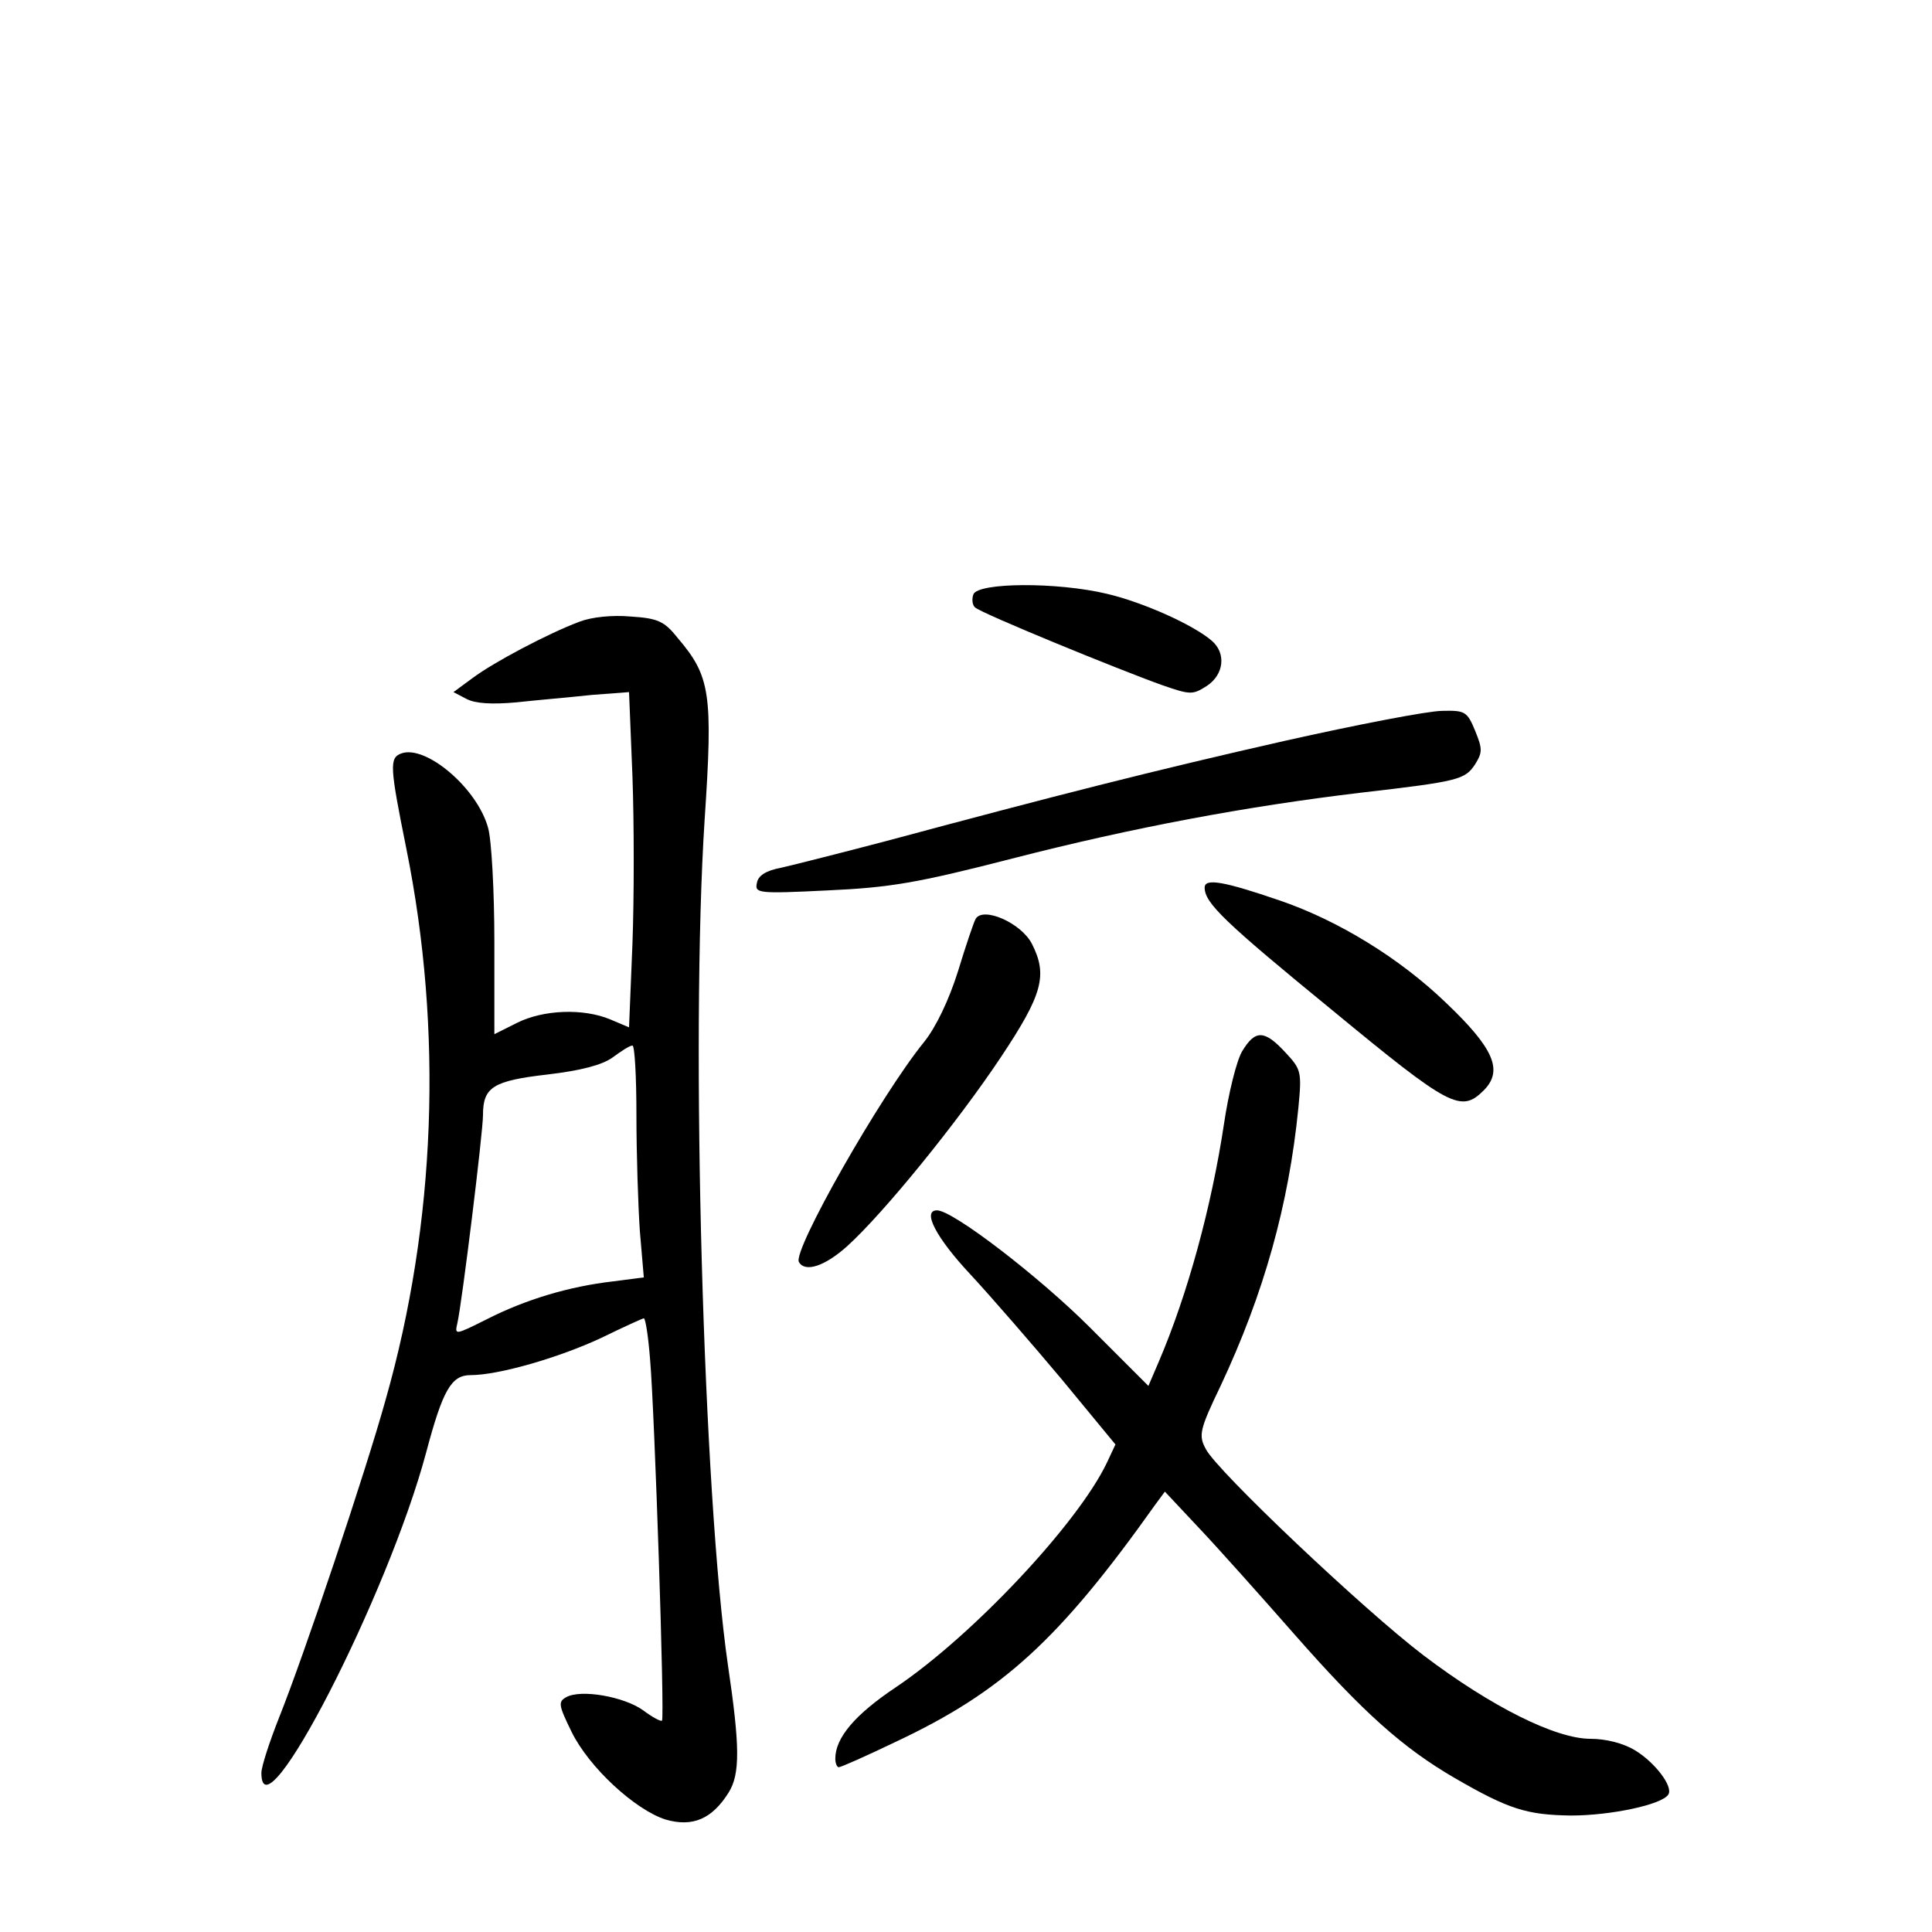 <?xml version="1.0" standalone="no"?>
<!DOCTYPE svg PUBLIC "-//W3C//DTD SVG 20010904//EN"
 "http://www.w3.org/TR/2001/REC-SVG-20010904/DTD/svg10.dtd">
<svg version="1.0" xmlns="http://www.w3.org/2000/svg"
 width="340pt" height="340pt" viewBox="0 0 340 340"
 preserveAspectRatio="xMidYMid meet">
<g transform="translate(0,340) scale(0.1,-0.1)"
fill="#000000" stroke="none">
<path d="M1713 2354 c-3 -8 -2 -19 3 -23 10 -10 254 -110 330 -137 49 -17 53
-17 78 -1 30 20 34 57 9 79 -32 28 -121 68 -185 83 -88 21 -227 20 -235 -1z"/>
<path d="M1020 2306 c-56 -21 -152 -72 -188 -99 l-34 -25 23 -12 c15 -8 44
-10 88 -6 36 4 96 9 132 13 l66 5 6 -148 c3 -82 3 -215 0 -295 l-6 -147 -33
14 c-48 20 -118 17 -164 -6 l-40 -20 0 162 c0 90 -5 180 -11 201 -19 70 -110
147 -153 131 -21 -8 -20 -23 9 -167 65 -321 52 -659 -36 -969 -36 -130 -144
-451 -188 -561 -17 -43 -31 -86 -31 -97 0 -121 223 313 290 564 29 109 44 136
78 136 50 0 156 31 229 65 39 19 74 35 76 35 3 0 8 -33 11 -72 8 -91 26 -631
21 -636 -2 -2 -17 6 -33 18 -33 24 -110 38 -136 23 -14 -8 -13 -14 10 -61 31
-63 112 -137 165 -154 48 -14 82 1 111 47 21 33 20 83 -1 225 -43 296 -66
1101 -41 1487 15 224 10 253 -48 321 -23 29 -35 34 -82 37 -33 3 -69 -1 -90
-9z m100 -868 c0 -68 3 -160 6 -204 l7 -82 -54 -7 c-78 -9 -154 -32 -221 -66
-58 -29 -58 -29 -53 -7 8 35 45 335 45 366 0 49 18 60 113 71 60 7 97 17 115
30 15 11 30 21 35 21 4 0 7 -55 7 -122z"/>
<path d="M2260 2096 c-230 -52 -406 -97 -700 -176 -80 -21 -163 -42 -185 -47
-27 -5 -41 -14 -43 -27 -4 -18 2 -19 124 -13 110 5 158 13 325 56 214 55 413
92 614 116 173 20 183 23 201 50 13 21 13 27 0 59 -14 34 -18 36 -58 35 -24 0
-149 -24 -278 -53z"/>
<path d="M2120 1838 c0 -27 34 -60 226 -217 205 -169 225 -180 265 -140 35 35
18 74 -66 154 -82 79 -190 145 -292 180 -99 34 -133 40 -133 23z"/>
<path d="M1717 1783 c-3 -5 -17 -46 -31 -92 -16 -51 -39 -99 -60 -125 -77 -95
-232 -368 -220 -387 11 -19 46 -7 85 28 65 59 194 218 270 332 74 111 83 145
55 200 -19 37 -86 66 -99 44z"/>
<path d="M2186 1550 c-10 -17 -24 -74 -32 -128 -22 -146 -64 -300 -115 -419
l-18 -42 -103 103 c-89 89 -241 206 -269 206 -27 0 -1 -49 59 -113 37 -40 109
-123 161 -185 l94 -114 -15 -32 c-51 -107 -236 -304 -371 -395 -72 -48 -107
-89 -107 -126 0 -8 3 -15 6 -15 4 0 49 20 101 45 187 88 287 179 456 417 l17
23 61 -65 c34 -36 108 -119 166 -185 122 -139 192 -201 283 -254 95 -55 127
-65 205 -66 69 0 160 19 171 37 9 14 -24 57 -59 78 -20 12 -50 20 -78 20 -61
0 -174 56 -294 147 -104 79 -364 325 -383 363 -13 24 -11 34 26 111 76 162
120 318 137 490 6 63 5 67 -23 97 -37 40 -53 40 -76 2z"/>
</g>
</svg>
